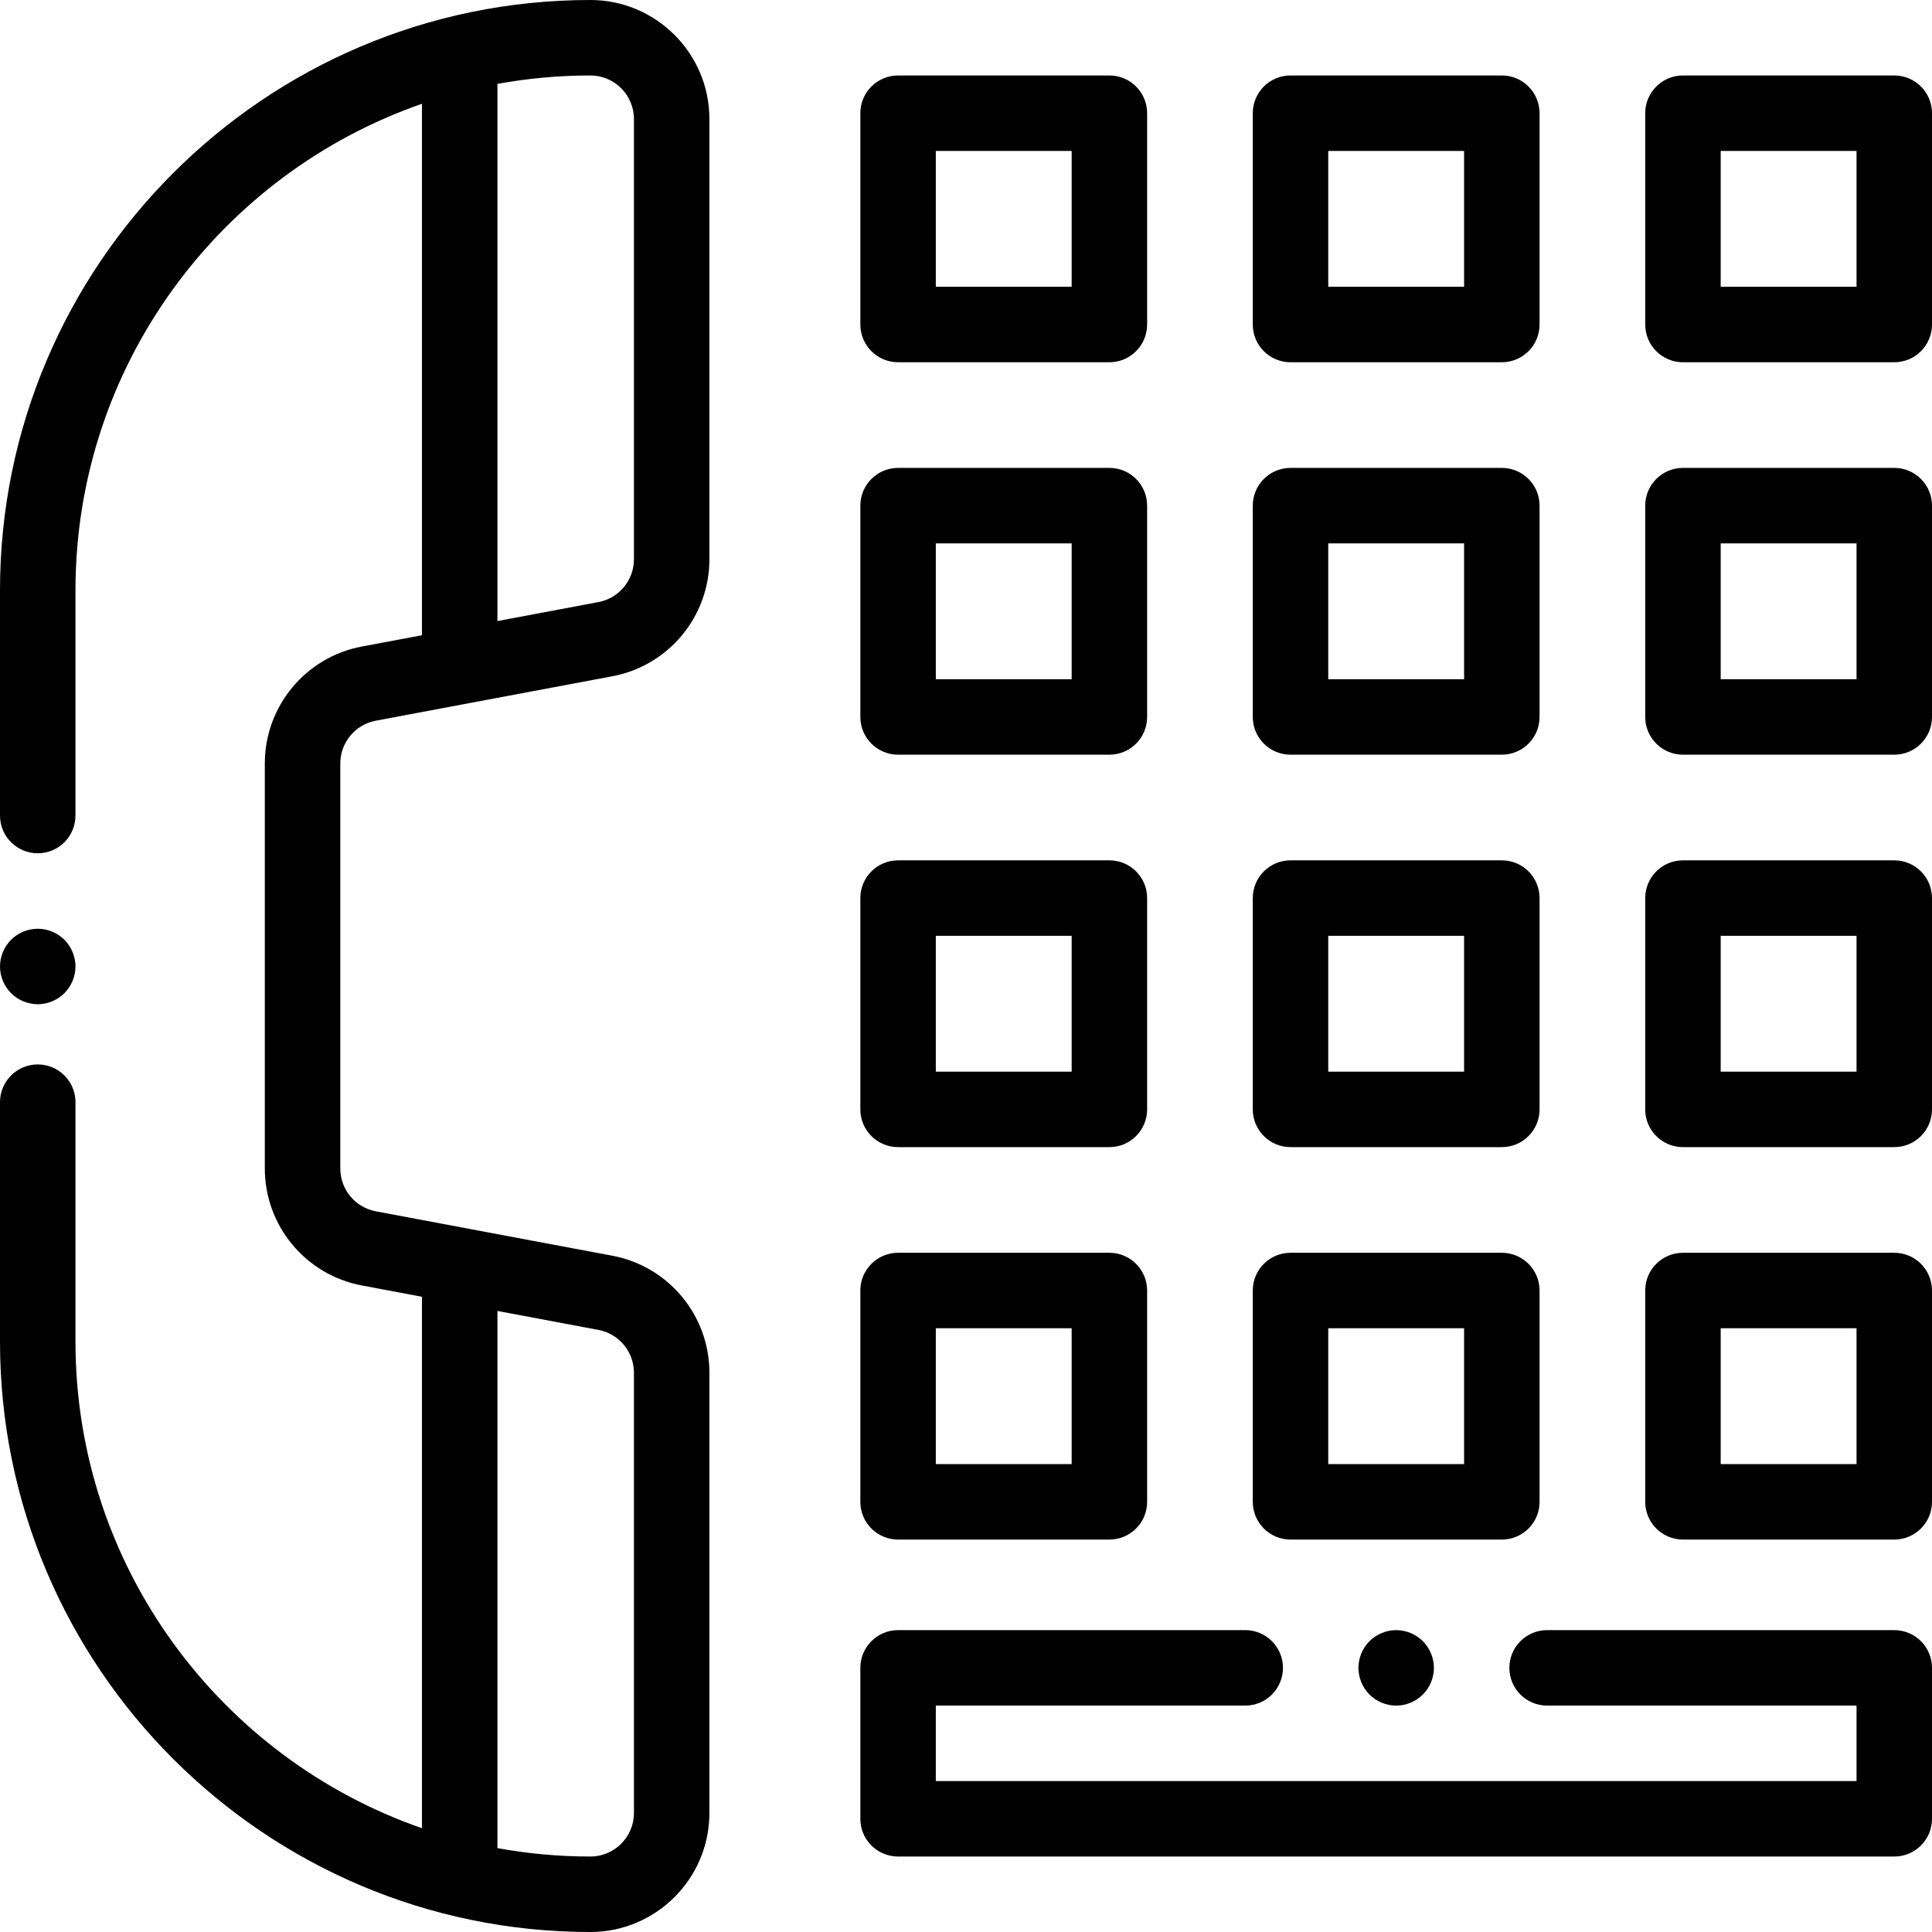 <svg height="512pt" viewBox="0 0 512 512" width="512pt" xmlns="http://www.w3.org/2000/svg"><path d="m156.461 0c-86.273 0-156.461 70.188-156.461 156.461v59.668c0 5.52 4.477 10 10 10s10-4.48 10-10v-59.668c0-59.621 38.434-110.426 91.824-128.957v140.84l-15.926 2.992c-14.902 2.797-25.719 15.832-25.719 30.996v107.336c0 15.16 10.816 28.199 25.719 30.996l15.926 2.992v140.84c-53.391-18.535-91.824-69.34-91.824-128.957v-63.453c0-5.523-4.477-10-10-10s-10 4.477-10 10v63.453c0 86.273 70.188 156.461 156.461 156.461 17.391 0 31.539-14.148 31.539-31.539v-116.68c0-15.164-10.816-28.199-25.715-30.996l-62.695-11.777c-5.453-1.023-9.406-5.793-9.406-11.34v-107.336c0-5.547 3.957-10.316 9.406-11.34l62.691-11.777c14.902-2.797 25.719-15.832 25.719-30.996v-116.68c0-17.391-14.148-31.539-31.539-31.539zm11.539 363.781v116.68c0 6.363-5.176 11.539-11.539 11.539-8.41 0-16.641-.77-24.637-2.234v-142.352l26.77 5.027c5.449 1.023 9.406 5.793 9.406 11.34zm0-215.562c0 5.547-3.957 10.316-9.41 11.34l-26.766 5.027v-142.352c7.996-1.465 16.227-2.234 24.637-2.234 6.363 0 11.539 5.176 11.539 11.539zm0 0"/><path d="m10 266.129c2.629 0 5.211-1.07 7.07-2.93 1.859-1.871 2.93-4.438 2.93-7.07 0-2.629-1.07-5.207-2.93-7.07-1.859-1.867-4.441-2.93-7.07-2.93s-5.211 1.062-7.07 2.93c-1.859 1.863-2.93 4.441-2.93 7.07 0 2.633 1.07 5.199 2.93 7.07 1.859 1.859 4.441 2.93 7.07 2.93zm0 0"/><path d="m502 20h-56c-5.523 0-10 4.477-10 10v56c0 5.523 4.477 10 10 10h56c5.523 0 10-4.477 10-10v-56c0-5.523-4.477-10-10-10zm-10 56h-36v-36h36zm0 0"/><path d="m342 96h56c5.523 0 10-4.477 10-10v-56c0-5.523-4.477-10-10-10h-56c-5.523 0-10 4.477-10 10v56c0 5.523 4.477 10 10 10zm10-56h36v36h-36zm0 0"/><path d="m238 96h56c5.523 0 10-4.477 10-10v-56c0-5.523-4.477-10-10-10h-56c-5.523 0-10 4.477-10 10v56c0 5.523 4.477 10 10 10zm10-56h36v36h-36zm0 0"/><path d="m502 124h-56c-5.523 0-10 4.477-10 10v56c0 5.523 4.477 10 10 10h56c5.523 0 10-4.477 10-10v-56c0-5.523-4.477-10-10-10zm-10 56h-36v-36h36zm0 0"/><path d="m342 200h56c5.523 0 10-4.477 10-10v-56c0-5.523-4.477-10-10-10h-56c-5.523 0-10 4.477-10 10v56c0 5.523 4.477 10 10 10zm10-56h36v36h-36zm0 0"/><path d="m238 200h56c5.523 0 10-4.477 10-10v-56c0-5.523-4.477-10-10-10h-56c-5.523 0-10 4.477-10 10v56c0 5.523 4.477 10 10 10zm10-56h36v36h-36zm0 0"/><path d="m502 228h-56c-5.523 0-10 4.477-10 10v56c0 5.523 4.477 10 10 10h56c5.523 0 10-4.477 10-10v-56c0-5.523-4.477-10-10-10zm-10 56h-36v-36h36zm0 0"/><path d="m342 304h56c5.523 0 10-4.477 10-10v-56c0-5.523-4.477-10-10-10h-56c-5.523 0-10 4.477-10 10v56c0 5.523 4.477 10 10 10zm10-56h36v36h-36zm0 0"/><path d="m238 304h56c5.523 0 10-4.477 10-10v-56c0-5.523-4.477-10-10-10h-56c-5.523 0-10 4.477-10 10v56c0 5.523 4.477 10 10 10zm10-56h36v36h-36zm0 0"/><path d="m502 332h-56c-5.523 0-10 4.477-10 10v56c0 5.523 4.477 10 10 10h56c5.523 0 10-4.477 10-10v-56c0-5.523-4.477-10-10-10zm-10 56h-36v-36h36zm0 0"/><path d="m342 408h56c5.523 0 10-4.477 10-10v-56c0-5.523-4.477-10-10-10h-56c-5.523 0-10 4.477-10 10v56c0 5.523 4.477 10 10 10zm10-56h36v36h-36zm0 0"/><path d="m238 408h56c5.523 0 10-4.477 10-10v-56c0-5.523-4.477-10-10-10h-56c-5.523 0-10 4.477-10 10v56c0 5.523 4.477 10 10 10zm10-56h36v36h-36zm0 0"/><path d="m362.93 434.93c-1.859 1.859-2.93 4.441-2.93 7.07s1.07 5.211 2.93 7.07c1.859 1.859 4.441 2.93 7.07 2.93s5.211-1.07 7.07-2.93c1.859-1.859 2.93-4.441 2.93-7.07s-1.07-5.211-2.93-7.07c-1.859-1.859-4.441-2.93-7.07-2.93s-5.211 1.07-7.07 2.93zm0 0"/><path d="m502 432h-92c-5.523 0-10 4.477-10 10s4.477 10 10 10h82v20h-244v-20h82c5.523 0 10-4.477 10-10s-4.477-10-10-10h-92c-5.523 0-10 4.477-10 10v40c0 5.523 4.477 10 10 10h264c5.523 0 10-4.477 10-10v-40c0-5.523-4.477-10-10-10zm0 0"/></svg>